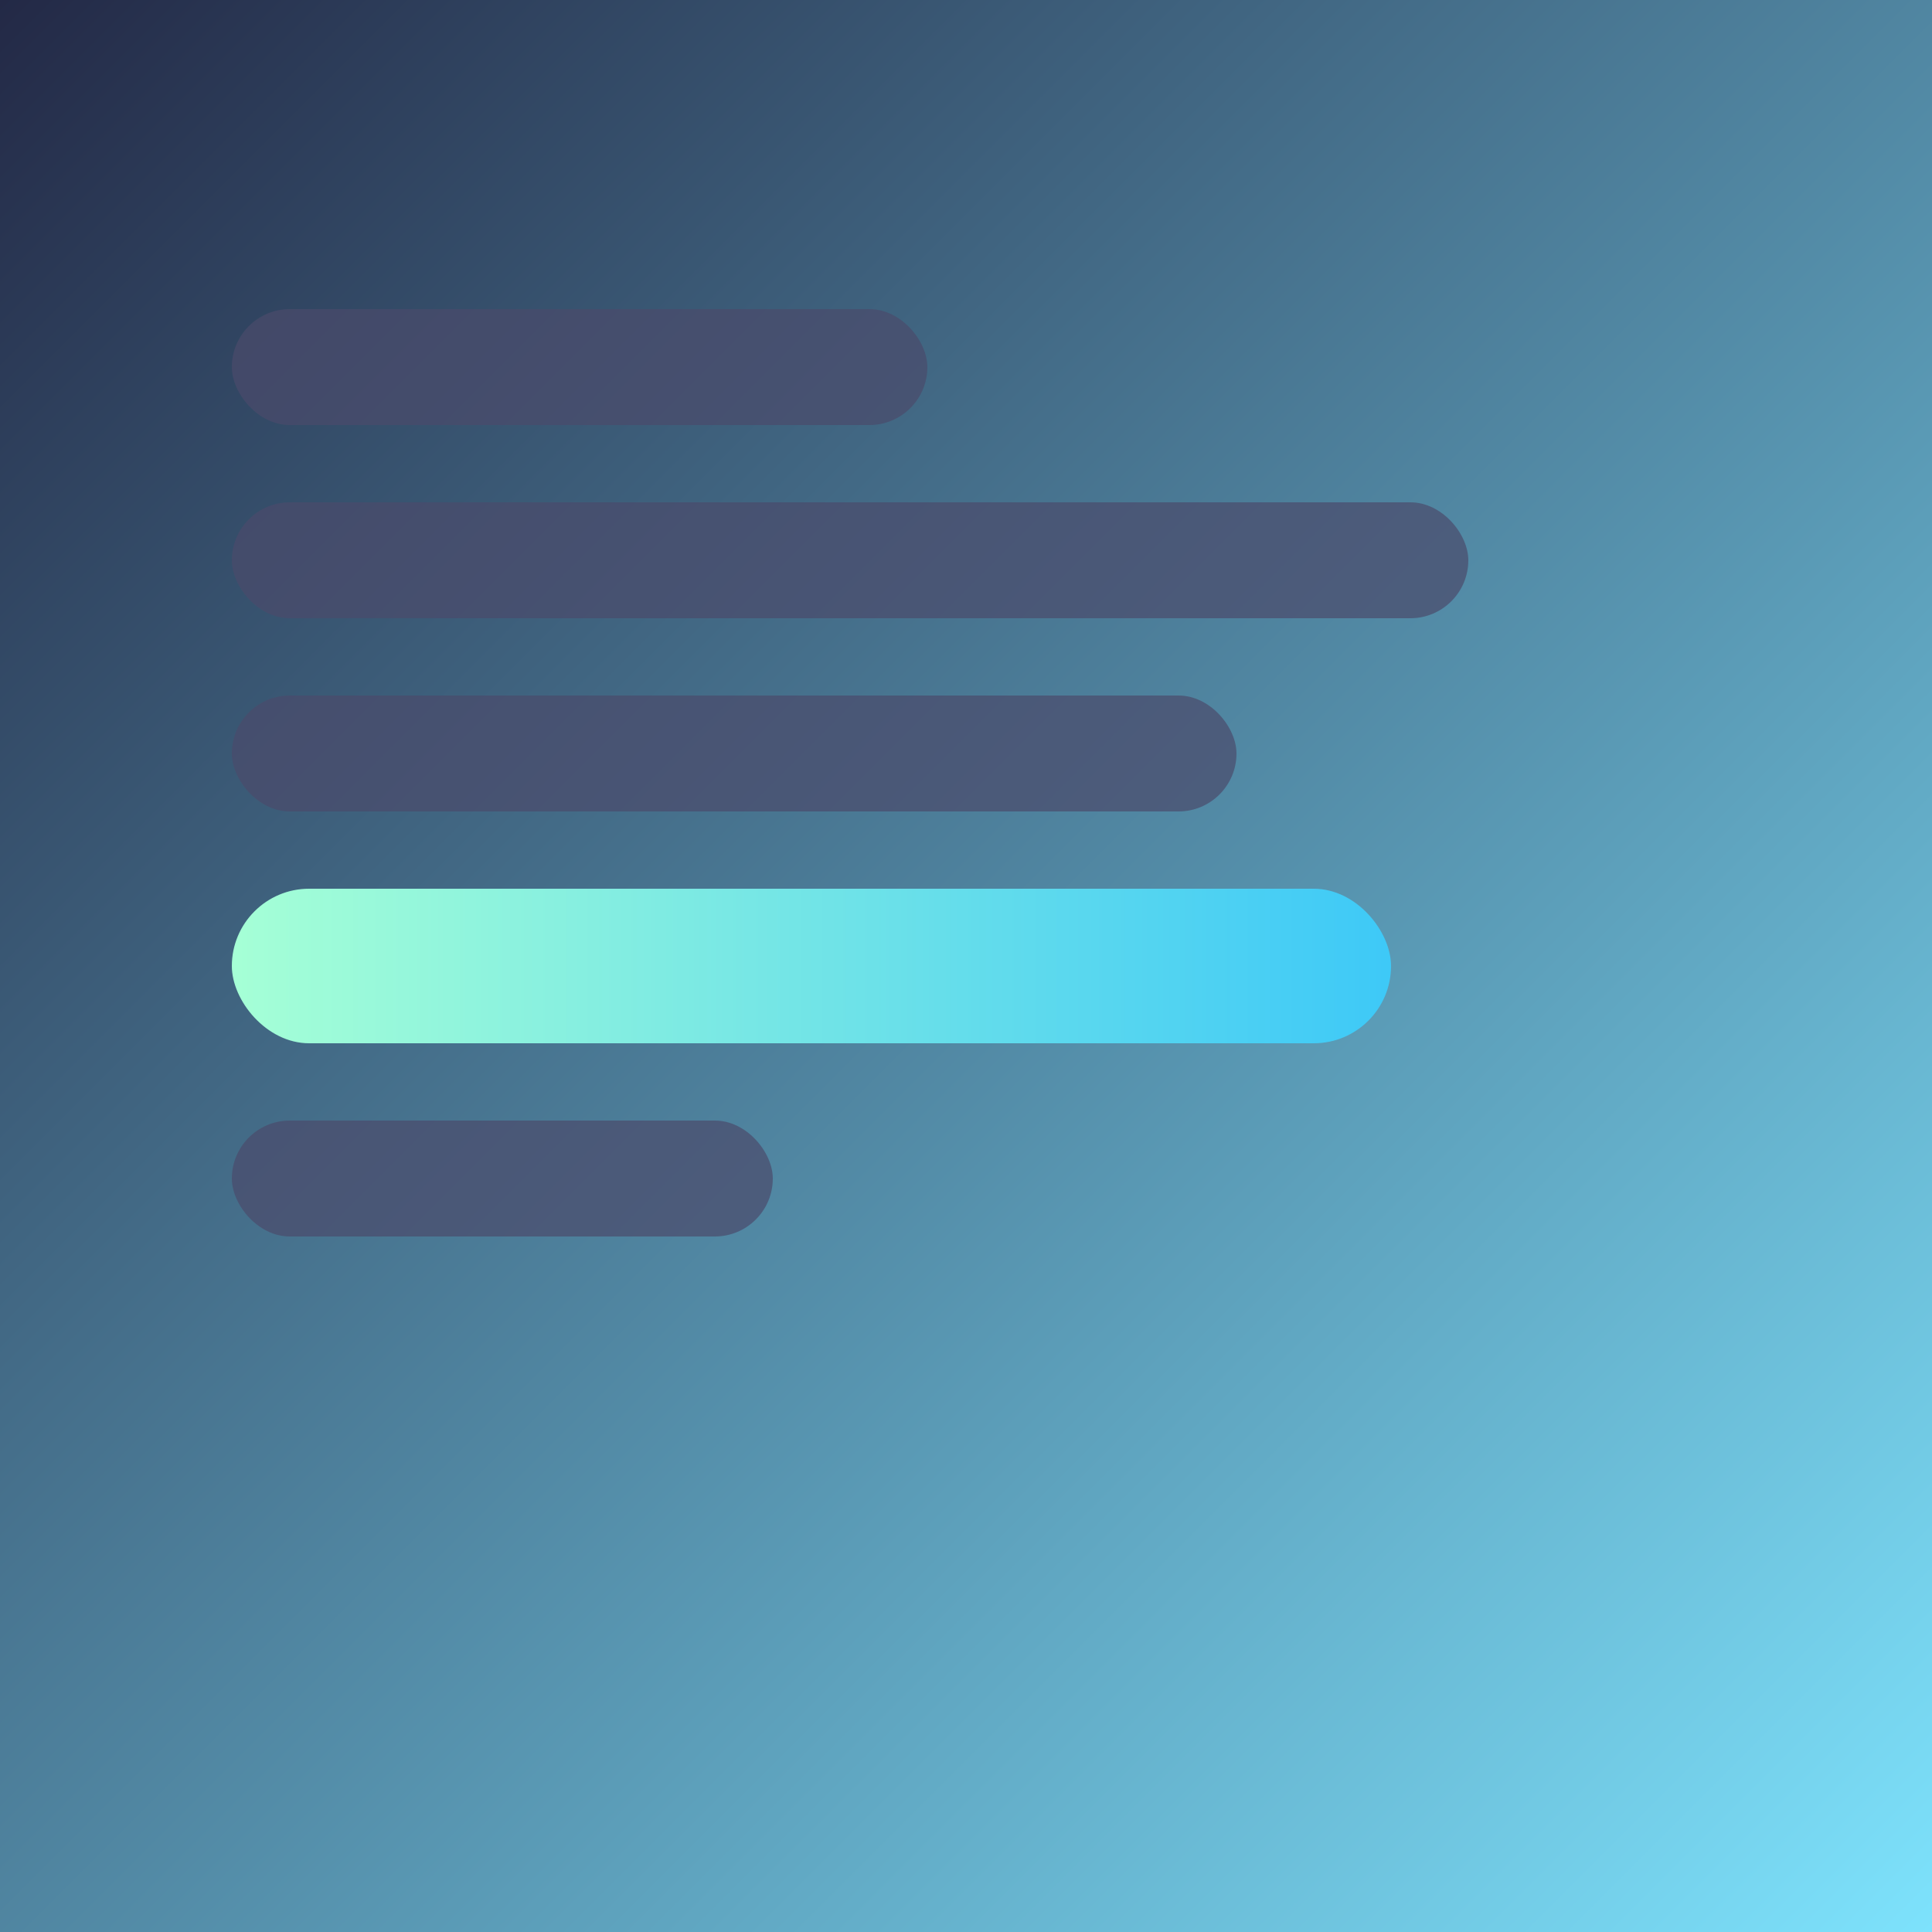 <svg width="500" height="500" viewBox="0 0 500 500" fill="none" xmlns="http://www.w3.org/2000/svg">
  <rect x="0" y="0" width="500" height="500" fill="#808080" stroke="none"/>
  <rect width="500" height="500" fill="url(#aurora-bg)"/>
  <defs>
    <linearGradient id="aurora-bg" x1="0" y1="0" x2="500" y2="500" gradientUnits="userSpaceOnUse">
      <stop stop-color="#232946"/>
      <stop offset="1" stop-color="#7DE2FC"/>
    </linearGradient>
    <linearGradient id="aurora-bar" x1="0" y1="0" x2="1" y2="0">
      <stop stop-color="#A5FFD6"/>
      <stop offset="1" stop-color="#3EC9F7"/>
    </linearGradient>
  </defs>
  <rect x="60" y="80" width="180" height="30" rx="15" fill="#4B4B6B" fill-opacity="0.7"/>
  <rect x="60" y="130" width="320" height="30" rx="15" fill="#4B4B6B" fill-opacity="0.7"/>
  <rect x="60" y="180" width="260" height="30" rx="15" fill="#4B4B6B" fill-opacity="0.7"/>
  <rect x="60" y="230" width="300" height="40" rx="20" fill="url(#aurora-bar)"/>
  <rect x="60" y="290" width="140" height="30" rx="15" fill="#4B4B6B" fill-opacity="0.7"/>
</svg>
